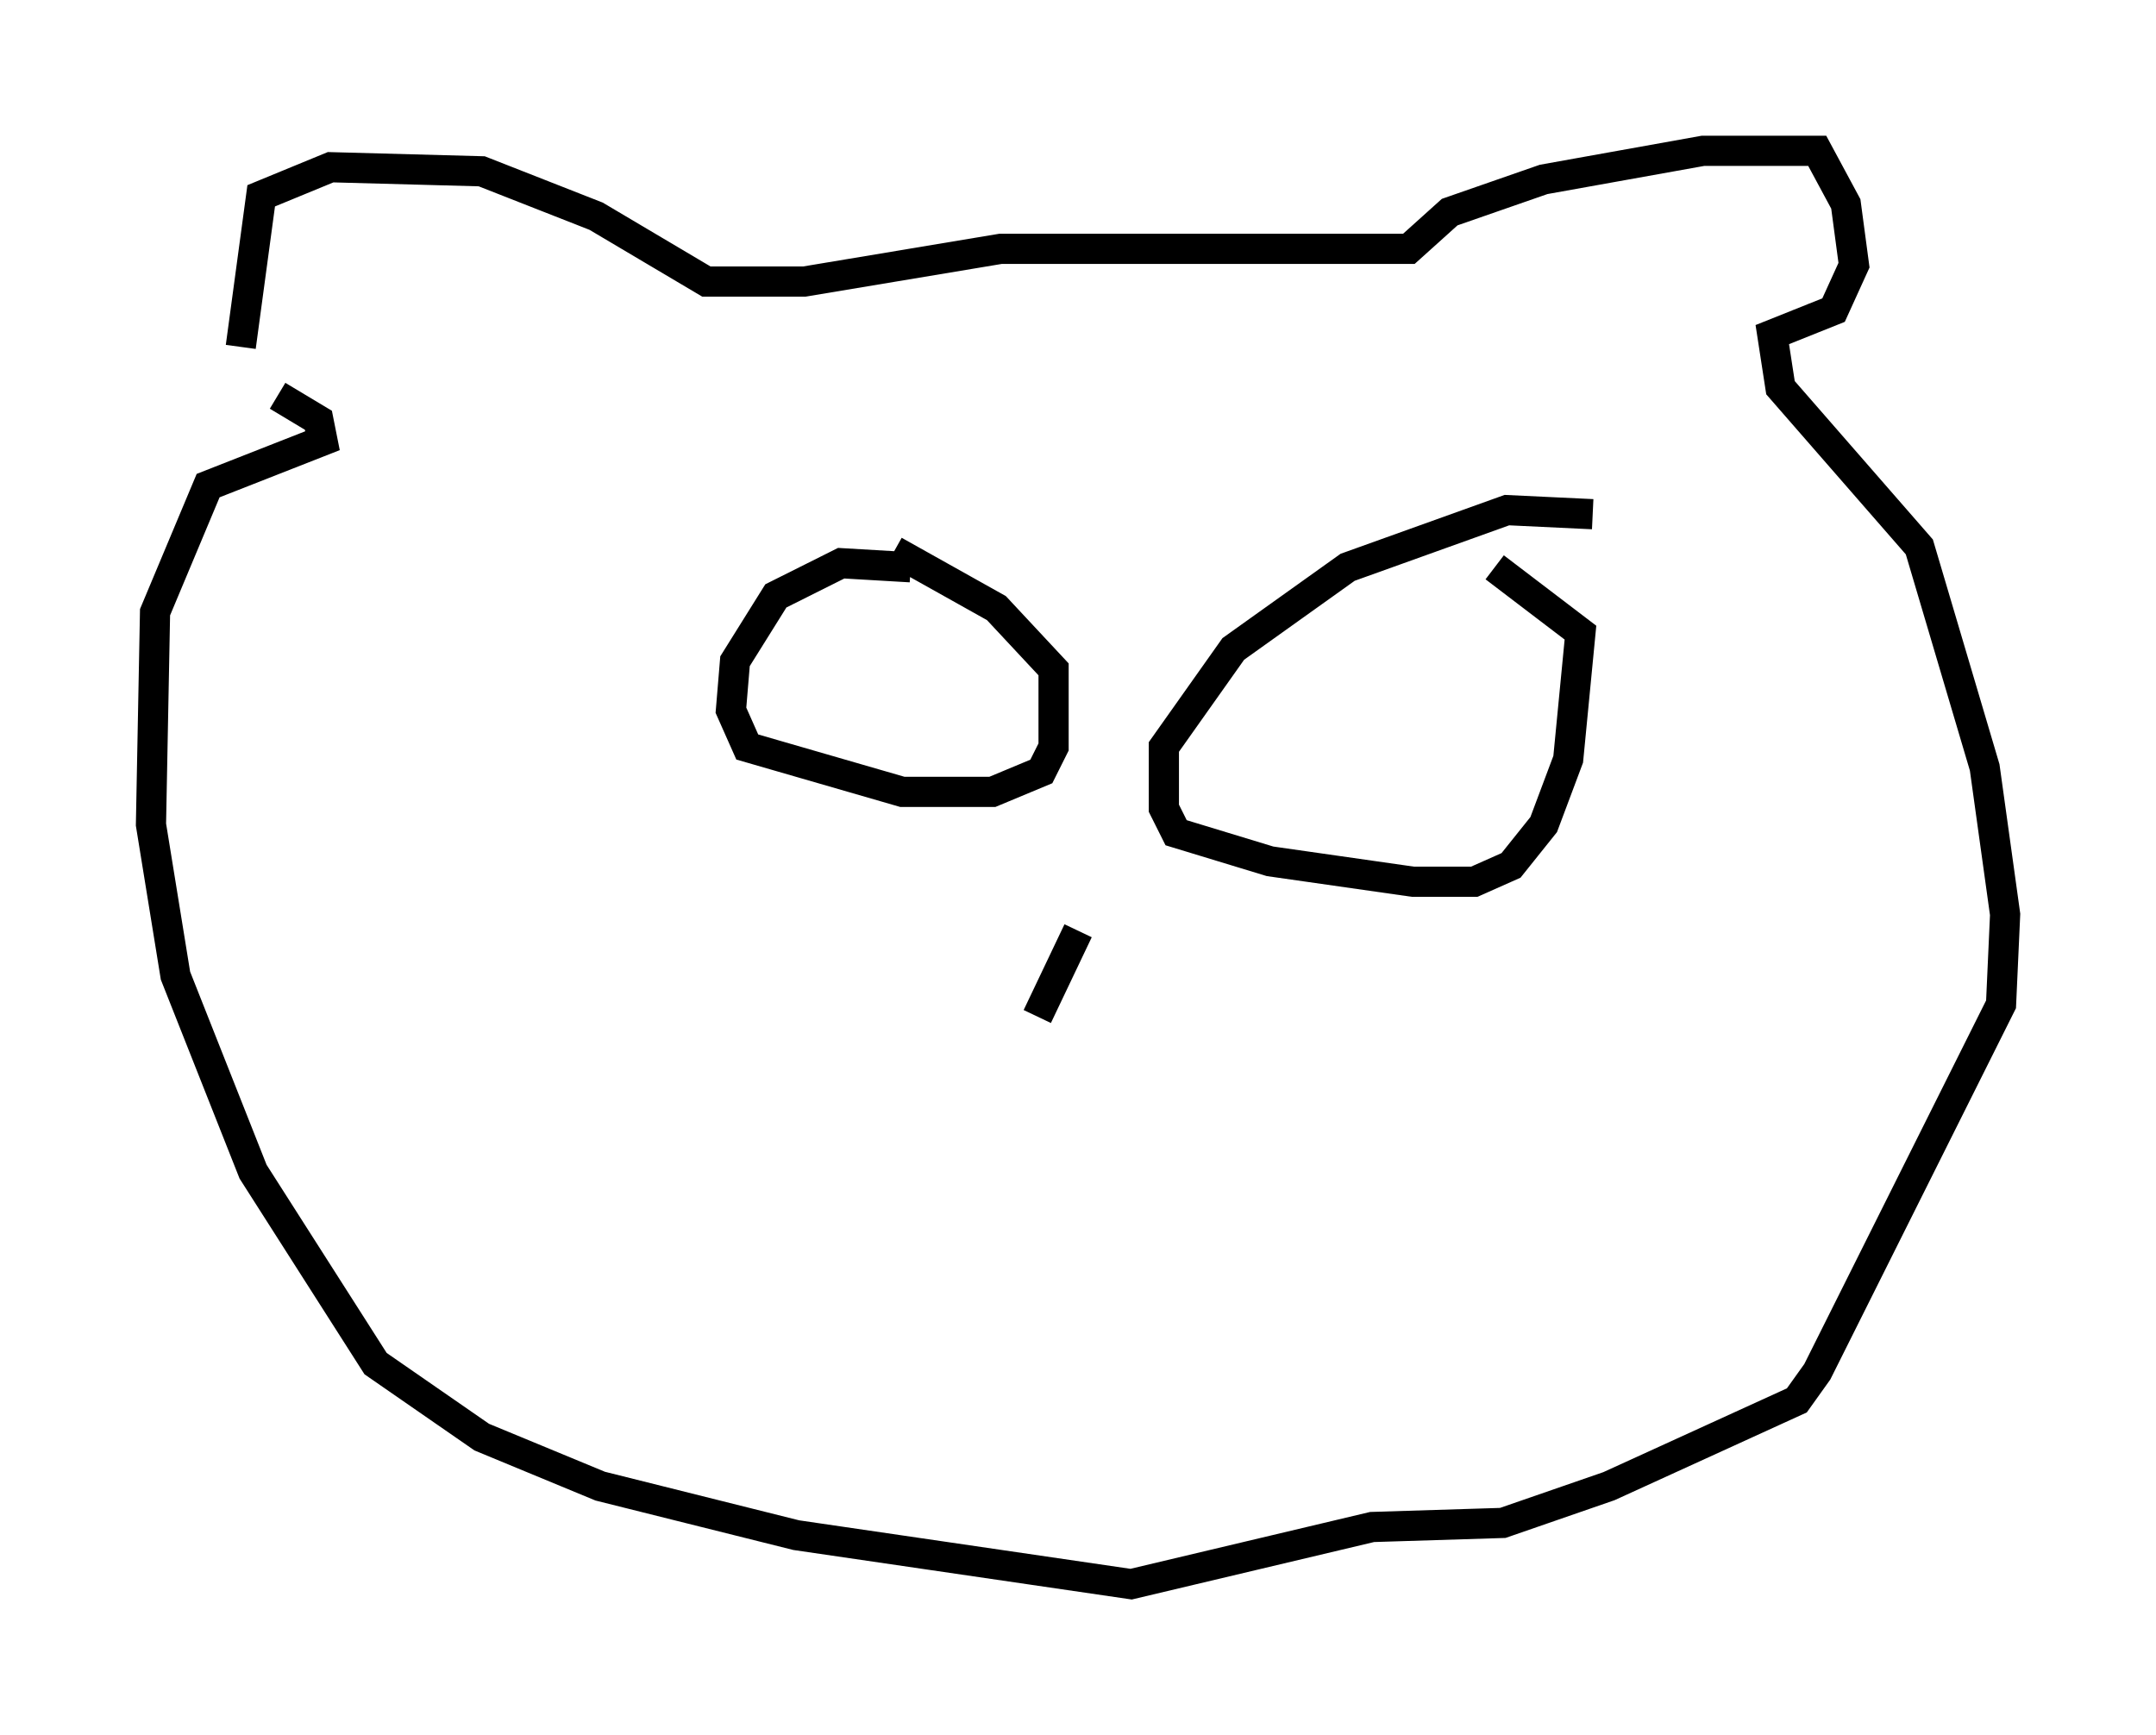 <?xml version="1.0" encoding="utf-8" ?>
<svg baseProfile="full" height="57.496" version="1.1" width="71.434" xmlns="http://www.w3.org/2000/svg" xmlns:ev="http://www.w3.org/2001/xml-events" xmlns:xlink="http://www.w3.org/1999/xlink"><defs /><rect fill="white" height="57.496" width="71.434" x="0" y="0" /><path d="M9.195, 12.578 m-1.218, -1.083 l0.677, -5.007 2.3, -0.947 l5.007, 0.135 3.789, 1.488 l3.654, 2.165 3.248, 0.0 l6.495, -1.083 13.532, 0.0 l1.353, -1.218 3.112, -1.083 l5.277, -0.947 3.789, 0.0 l0.947, 1.759 0.271, 2.03 l-0.677, 1.488 -2.03, 0.812 l0.271, 1.759 4.601, 5.277 l2.165, 7.307 0.677, 4.871 l-0.135, 2.977 -6.089, 12.178 l-0.677, 0.947 -6.225, 2.842 l-3.518, 1.218 -4.33, 0.135 l-7.984, 1.894 -11.096, -1.624 l-6.495, -1.624 -3.924, -1.624 l-3.518, -2.436 -4.059, -6.36 l-2.571, -6.495 -0.812, -5.007 l0.135, -7.036 1.759, -4.195 l3.789, -1.488 -0.135, -0.677 l-1.353, -0.812 m20.974, 5.683 l-2.3, -0.135 -2.165, 1.083 l-1.353, 2.165 -0.135, 1.624 l0.541, 1.218 5.142, 1.488 l2.977, 0.0 1.624, -0.677 l0.406, -0.812 0.0, -2.571 l-1.894, -2.03 -3.383, -1.894 m23.139, -1.218 l-2.842, -0.135 -5.277, 1.894 l-3.789, 2.706 -2.3, 3.248 l0.0, 2.03 0.406, 0.812 l3.112, 0.947 4.736, 0.677 l2.03, 0.0 1.218, -0.541 l1.083, -1.353 0.812, -2.165 l0.406, -4.195 -2.842, -2.165 m-13.802, 12.043 l-1.353, 2.842 " fill="none" stroke="black" stroke-width="1" /></svg>
